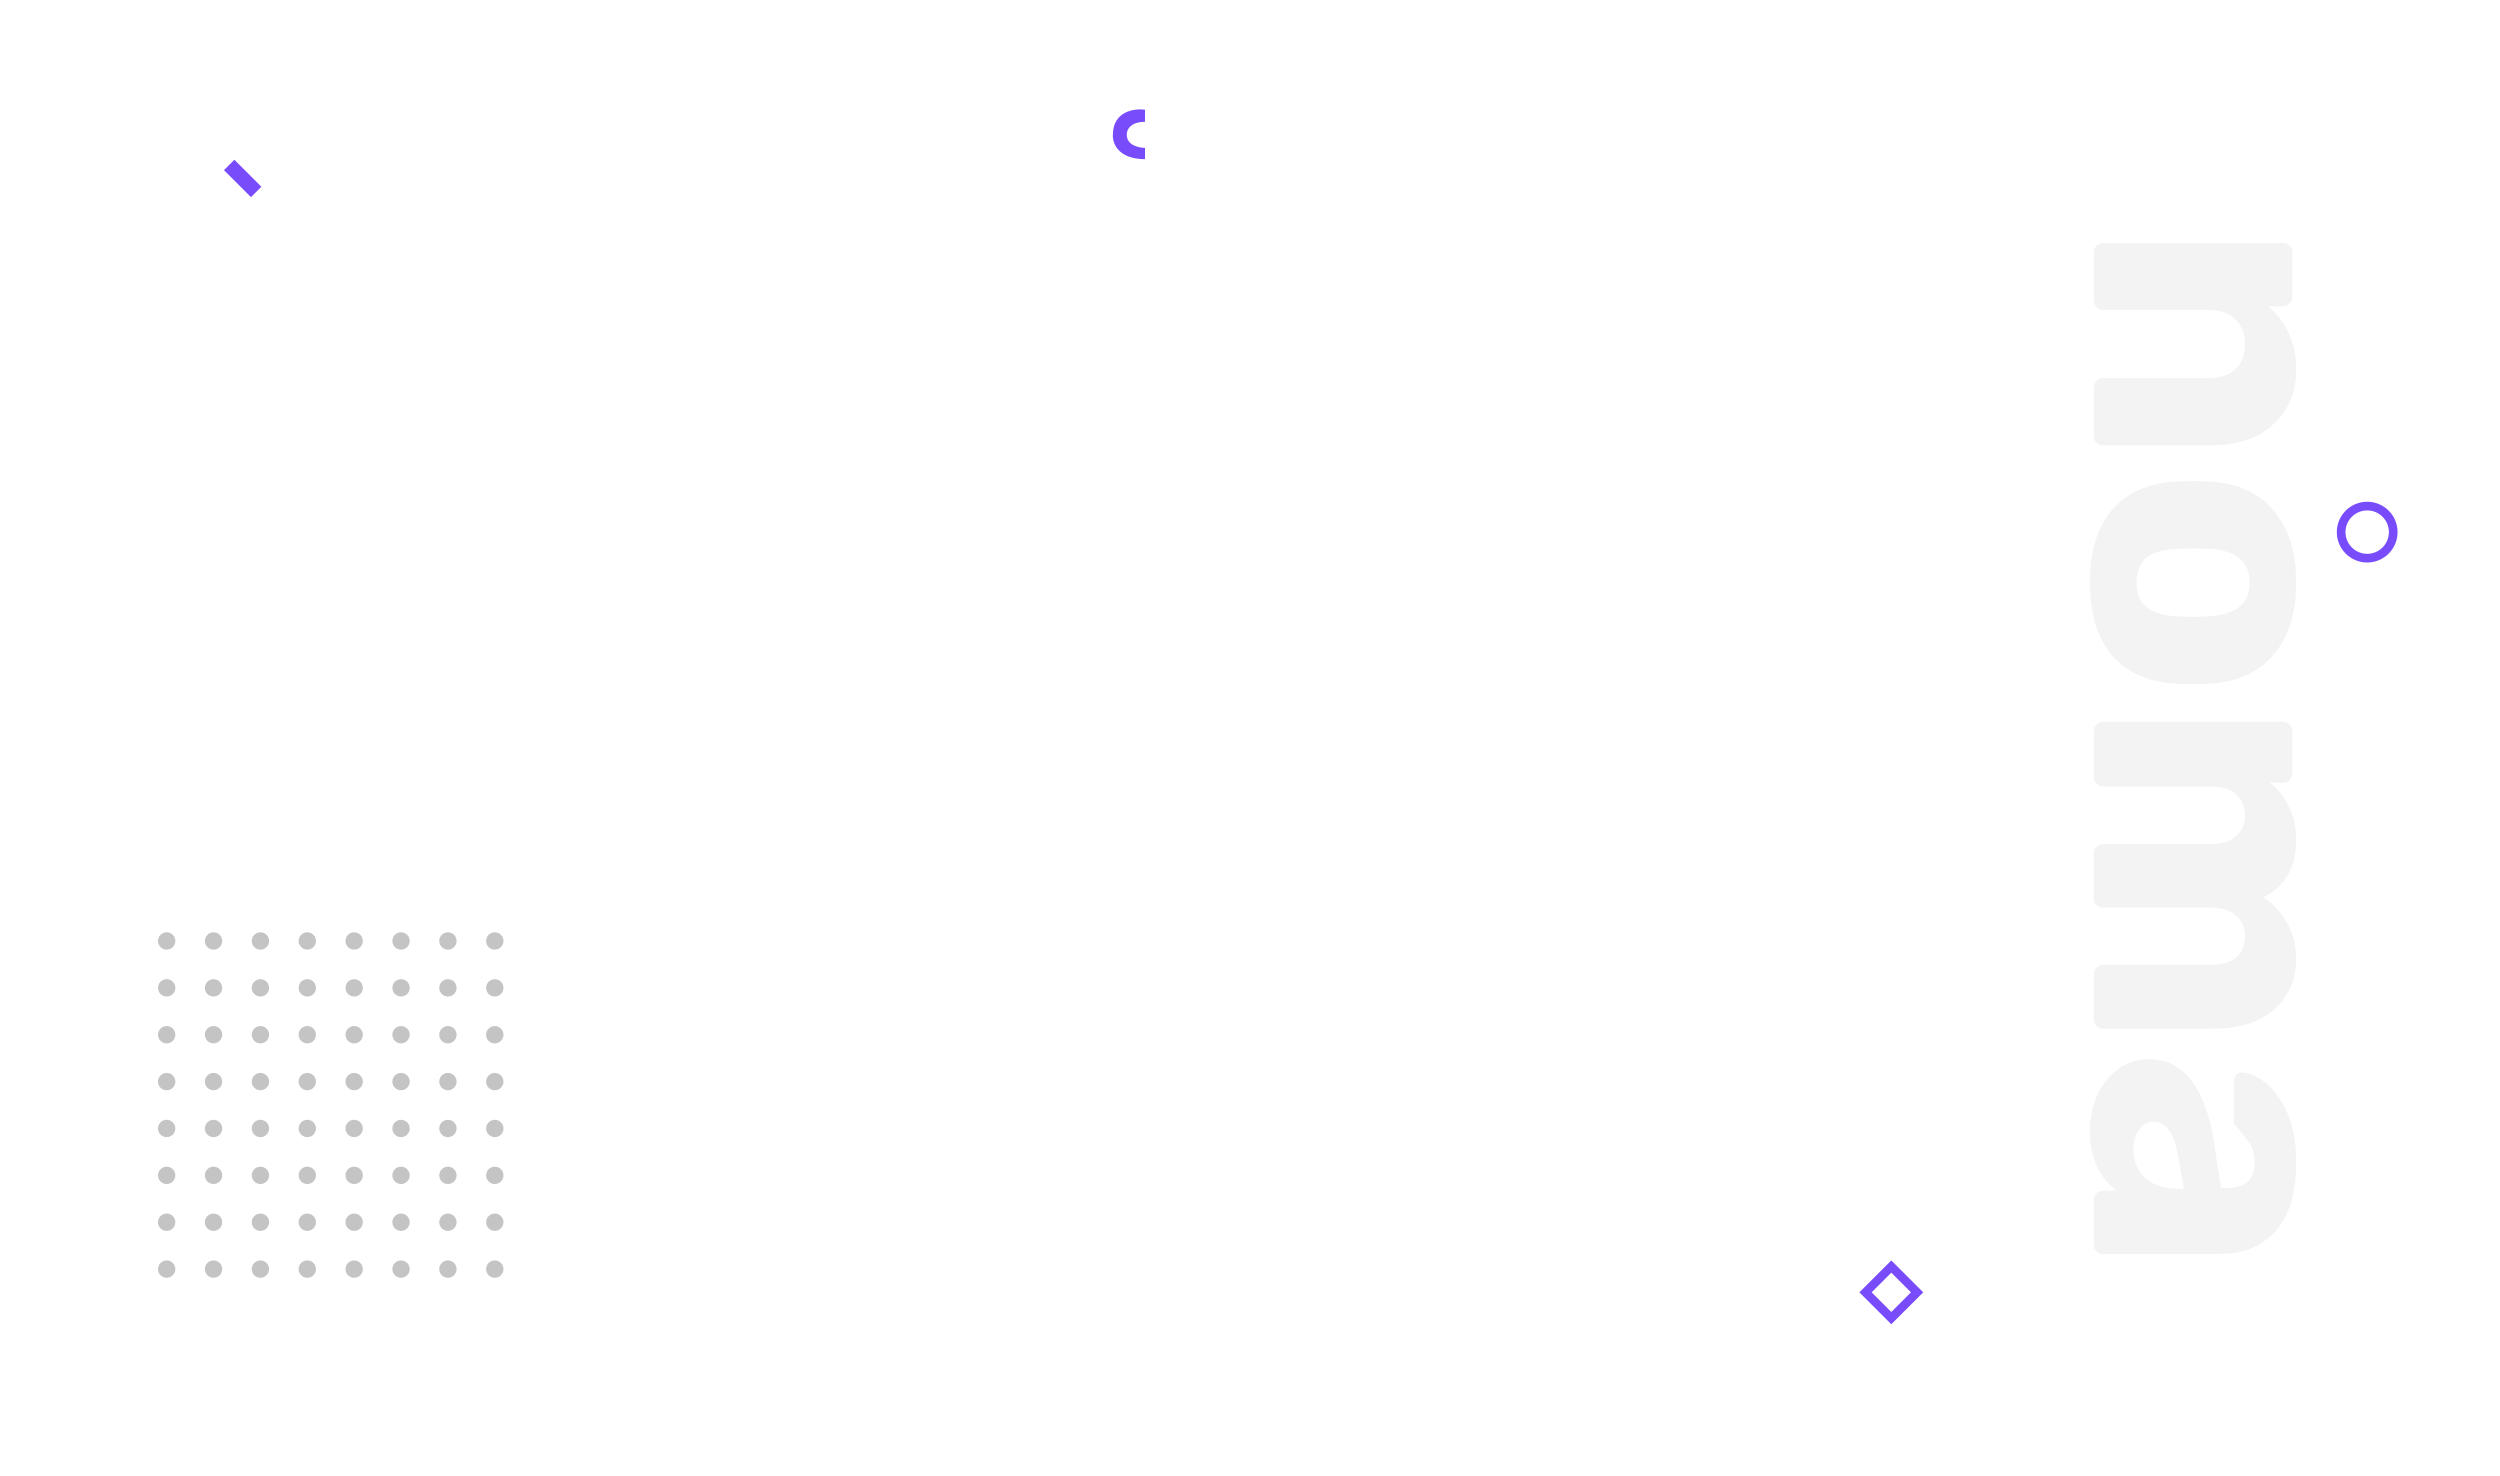 <svg width="1440" height="850" viewBox="0 0 1440 850" fill="none" xmlns="http://www.w3.org/2000/svg">
<circle cx="96" cy="542.003" r="5" fill="#C4C4C4"/>
<circle cx="96" cy="677.003" r="5" fill="#C4C4C4"/>
<circle cx="96" cy="731.003" r="5" fill="#C4C4C4"/>
<circle cx="96" cy="704.003" r="5" fill="#C4C4C4"/>
<circle cx="96" cy="650.003" r="5" fill="#C4C4C4"/>
<circle cx="96" cy="623.003" r="5" fill="#C4C4C4"/>
<circle cx="96" cy="596.003" r="5" fill="#C4C4C4"/>
<circle cx="96" cy="569.003" r="5" fill="#C4C4C4"/>
<circle cx="123" cy="542.003" r="5" fill="#C4C4C4"/>
<circle cx="123" cy="677.003" r="5" fill="#C4C4C4"/>
<circle cx="123" cy="731.003" r="5" fill="#C4C4C4"/>
<circle cx="123" cy="704.003" r="5" fill="#C4C4C4"/>
<circle cx="123" cy="650.003" r="5" fill="#C4C4C4"/>
<circle cx="123" cy="623.003" r="5" fill="#C4C4C4"/>
<circle cx="123" cy="596.003" r="5" fill="#C4C4C4"/>
<circle cx="123" cy="569.003" r="5" fill="#C4C4C4"/>
<circle cx="150" cy="542.003" r="5" fill="#C4C4C4"/>
<circle cx="150" cy="677.003" r="5" fill="#C4C4C4"/>
<circle cx="150" cy="731.003" r="5" fill="#C4C4C4"/>
<circle cx="150" cy="704.003" r="5" fill="#C4C4C4"/>
<circle cx="150" cy="650.003" r="5" fill="#C4C4C4"/>
<circle cx="150" cy="623.003" r="5" fill="#C4C4C4"/>
<circle cx="150" cy="596.003" r="5" fill="#C4C4C4"/>
<circle cx="150" cy="569.003" r="5" fill="#C4C4C4"/>
<circle cx="177" cy="542.003" r="5" fill="#C4C4C4"/>
<circle cx="177" cy="677.003" r="5" fill="#C4C4C4"/>
<circle cx="177" cy="731.003" r="5" fill="#C4C4C4"/>
<circle cx="177" cy="704.003" r="5" fill="#C4C4C4"/>
<circle cx="177" cy="650.003" r="5" fill="#C4C4C4"/>
<circle cx="177" cy="623.003" r="5" fill="#C4C4C4"/>
<circle cx="177" cy="596.003" r="5" fill="#C4C4C4"/>
<circle cx="177" cy="569.003" r="5" fill="#C4C4C4"/>
<circle cx="204" cy="542.003" r="5" fill="#C4C4C4"/>
<circle cx="204" cy="677.003" r="5" fill="#C4C4C4"/>
<circle cx="204" cy="731.003" r="5" fill="#C4C4C4"/>
<circle cx="204" cy="704.003" r="5" fill="#C4C4C4"/>
<circle cx="204" cy="650.003" r="5" fill="#C4C4C4"/>
<circle cx="204" cy="623.003" r="5" fill="#C4C4C4"/>
<circle cx="204" cy="596.003" r="5" fill="#C4C4C4"/>
<circle cx="204" cy="569.003" r="5" fill="#C4C4C4"/>
<circle cx="231" cy="542.003" r="5" fill="#C4C4C4"/>
<circle cx="231" cy="677.003" r="5" fill="#C4C4C4"/>
<circle cx="231" cy="731.003" r="5" fill="#C4C4C4"/>
<circle cx="231" cy="704.003" r="5" fill="#C4C4C4"/>
<circle cx="231" cy="650.003" r="5" fill="#C4C4C4"/>
<circle cx="231" cy="623.003" r="5" fill="#C4C4C4"/>
<circle cx="231" cy="596.003" r="5" fill="#C4C4C4"/>
<circle cx="231" cy="569.003" r="5" fill="#C4C4C4"/>
<circle cx="258" cy="542.003" r="5" fill="#C4C4C4"/>
<circle cx="258" cy="677.003" r="5" fill="#C4C4C4"/>
<circle cx="258" cy="731.003" r="5" fill="#C4C4C4"/>
<circle cx="258" cy="704.003" r="5" fill="#C4C4C4"/>
<circle cx="258" cy="650.003" r="5" fill="#C4C4C4"/>
<circle cx="258" cy="623.003" r="5" fill="#C4C4C4"/>
<circle cx="258" cy="596.003" r="5" fill="#C4C4C4"/>
<circle cx="258" cy="569.003" r="5" fill="#C4C4C4"/>
<circle cx="285" cy="542.003" r="5" fill="#C4C4C4"/>
<circle cx="285" cy="677.003" r="5" fill="#C4C4C4"/>
<circle cx="285" cy="731.003" r="5" fill="#C4C4C4"/>
<circle cx="285" cy="704.003" r="5" fill="#C4C4C4"/>
<circle cx="285" cy="650.003" r="5" fill="#C4C4C4"/>
<circle cx="285" cy="623.003" r="5" fill="#C4C4C4"/>
<circle cx="285" cy="596.003" r="5" fill="#C4C4C4"/>
<circle cx="285" cy="569.003" r="5" fill="#C4C4C4"/>
<path d="M659.523 63.175L659.523 70.175C650.722 70.175 648.856 75.175 649.023 77.675C649.023 83.675 656.023 85.175 659.523 85.175L659.523 91.675C643.923 91.675 640.689 82.341 641.023 77.675C641.023 64.075 653.356 62.341 659.523 63.175Z" fill="#794CFB"/>
<rect x="144.556" y="113.559" width="22" height="8.485" transform="rotate(-135 144.556 113.559)" fill="#794CFB"/>
<circle cx="1363.5" cy="306.503" r="15" transform="rotate(-90 1363.5 306.503)" stroke="#794CFB" stroke-width="5"/>
<rect x="1089.39" y="759.237" width="21" height="21" transform="rotate(-135 1089.39 759.237)" stroke="#794CFB" stroke-width="5"/>
<path d="M1206 145.48C1206 143.867 1206.51 142.547 1207.54 141.52C1208.57 140.493 1209.89 139.98 1211.5 139.98L1314.9 139.98C1316.51 139.98 1317.83 140.493 1318.86 141.52C1319.89 142.547 1320.4 143.867 1320.4 145.48L1320.4 170.78C1320.4 172.393 1319.89 173.713 1318.86 174.74C1317.83 175.913 1316.51 176.5 1314.9 176.5L1306.54 176.5C1311.38 180.46 1315.27 185.52 1318.2 191.68C1321.13 197.987 1322.6 205.1 1322.6 213.02C1322.6 225.927 1318.2 236.413 1309.4 244.48C1300.75 252.547 1288.57 256.58 1272.88 256.58L1211.5 256.58C1210.03 256.58 1208.71 256.067 1207.54 255.04C1206.51 254.013 1206 252.693 1206 251.08L1206 223.36C1206 221.893 1206.51 220.573 1207.54 219.4C1208.71 218.373 1210.03 217.86 1211.5 217.86L1271.56 217.86C1278.45 217.86 1283.73 216.173 1287.4 212.8C1291.21 209.427 1293.12 204.587 1293.12 198.28C1293.12 192.12 1291.21 187.28 1287.4 183.76C1283.73 180.24 1278.45 178.48 1271.56 178.48L1211.5 178.48C1210.03 178.48 1208.71 177.967 1207.54 176.94C1206.51 175.913 1206 174.593 1206 172.98L1206 145.48ZM1203.8 335.467C1203.8 317.281 1208.13 303.274 1216.78 293.447C1225.43 283.621 1237.61 278.267 1253.3 277.387C1255.21 277.241 1258.51 277.167 1263.2 277.167C1267.89 277.167 1271.19 277.241 1273.1 277.387C1288.65 278.267 1300.75 283.767 1309.4 293.887C1318.2 304.007 1322.6 317.867 1322.6 335.467C1322.6 353.214 1318.2 367.147 1309.4 377.267C1300.75 387.387 1288.65 392.887 1273.1 393.767C1271.19 393.914 1267.89 393.987 1263.2 393.987C1258.51 393.987 1255.21 393.914 1253.3 393.767C1237.61 392.887 1225.43 387.534 1216.78 377.707C1208.13 367.881 1203.8 353.801 1203.8 335.467ZM1230.64 335.467C1230.64 341.921 1232.55 346.687 1236.36 349.767C1240.32 352.847 1246.33 354.607 1254.4 355.047C1255.87 355.194 1258.8 355.267 1263.2 355.267C1267.6 355.267 1270.53 355.194 1272 355.047C1279.92 354.607 1285.86 352.774 1289.82 349.547C1293.78 346.467 1295.76 341.774 1295.76 335.467C1295.76 323.294 1287.84 316.841 1272 316.107L1263.2 315.887L1254.4 316.107C1246.33 316.401 1240.32 318.087 1236.36 321.167C1232.55 324.394 1230.64 329.161 1230.64 335.467ZM1206 421.339C1206 419.726 1206.51 418.406 1207.54 417.379C1208.57 416.353 1209.89 415.839 1211.5 415.839L1314.9 415.839C1316.51 415.839 1317.83 416.353 1318.86 417.379C1319.89 418.406 1320.4 419.726 1320.4 421.339L1320.4 445.319C1320.4 446.933 1319.89 448.253 1318.86 449.279C1317.83 450.306 1316.51 450.819 1314.9 450.819L1307.42 450.819C1311.82 454.193 1315.41 458.666 1318.2 464.239C1321.13 469.959 1322.6 476.339 1322.6 483.379C1322.6 499.513 1316.29 510.659 1303.68 516.819C1309.25 520.339 1313.8 525.253 1317.32 531.559C1320.84 537.866 1322.6 544.613 1322.6 551.799C1322.6 563.826 1318.49 573.579 1310.28 581.059C1302.21 588.686 1290.11 592.499 1273.98 592.499L1211.5 592.499C1210.03 592.499 1208.71 591.986 1207.54 590.959C1206.51 589.933 1206 588.613 1206 586.999L1206 561.479C1206 559.866 1206.51 558.473 1207.54 557.299C1208.57 556.273 1209.89 555.759 1211.5 555.759L1272.44 555.759C1279.77 555.759 1285.05 554.219 1288.28 551.139C1291.51 548.206 1293.12 544.173 1293.12 539.039C1293.12 534.346 1291.43 530.459 1288.06 527.379C1284.83 524.299 1279.63 522.759 1272.44 522.759L1211.5 522.759C1210.03 522.759 1208.71 522.246 1207.54 521.219C1206.51 520.193 1206 518.873 1206 517.259L1206 491.739C1206 490.126 1206.51 488.806 1207.54 487.779C1208.57 486.753 1209.89 486.239 1211.5 486.239L1272.44 486.239C1279.63 486.239 1284.83 484.626 1288.06 481.399C1291.43 478.319 1293.12 474.359 1293.12 469.519C1293.12 464.826 1291.43 460.866 1288.06 457.639C1284.83 454.559 1279.7 453.019 1272.66 453.019L1211.5 453.019C1210.03 453.019 1208.71 452.506 1207.54 451.479C1206.51 450.453 1206 449.133 1206 447.519L1206 421.339ZM1203.8 651.683C1203.8 643.909 1205.27 636.796 1208.2 630.343C1211.28 624.036 1215.39 619.049 1220.52 615.383C1225.8 611.863 1231.59 610.103 1237.9 610.103C1248.02 610.103 1256.16 614.209 1262.32 622.423C1268.48 630.783 1272.73 642.223 1275.08 656.743L1279.26 684.243L1282.34 684.243C1287.91 684.243 1292.02 683.069 1294.66 680.723C1297.3 678.376 1298.62 674.416 1298.62 668.843C1298.62 665.469 1298.03 662.683 1296.86 660.483C1295.69 658.283 1294.07 656.009 1292.02 653.663C1290.26 651.609 1289.09 650.069 1288.5 649.043C1287.33 648.603 1286.74 647.796 1286.74 646.623L1286.74 622.643C1286.74 621.176 1287.18 619.929 1288.06 618.903C1289.09 618.023 1290.26 617.656 1291.58 617.803C1295.54 617.949 1299.94 619.856 1304.78 623.523C1309.62 627.336 1313.8 633.056 1317.32 640.683C1320.84 648.456 1322.6 657.989 1322.6 669.283C1322.6 687.323 1318.57 700.669 1310.5 709.323C1302.58 717.976 1291.87 722.303 1278.38 722.303L1211.5 722.303C1210.03 722.303 1208.71 721.789 1207.54 720.763C1206.51 719.736 1206 718.416 1206 716.803L1206 691.283C1206 689.816 1206.51 688.496 1207.54 687.323C1208.71 686.296 1210.03 685.783 1211.5 685.783L1219.2 685.783C1214.65 682.556 1210.91 678.009 1207.98 672.143C1205.19 666.423 1203.8 659.603 1203.8 651.683ZM1228.88 662.023C1228.88 668.769 1231.08 674.196 1235.48 678.303C1239.88 682.556 1246.33 684.683 1254.84 684.683L1257.92 684.683L1254.62 665.983C1252.27 652.783 1247.65 646.183 1240.76 646.183C1237.09 646.183 1234.16 647.723 1231.96 650.803C1229.91 653.883 1228.88 657.623 1228.88 662.023Z" fill="black" fill-opacity="0.05"/>
</svg>
